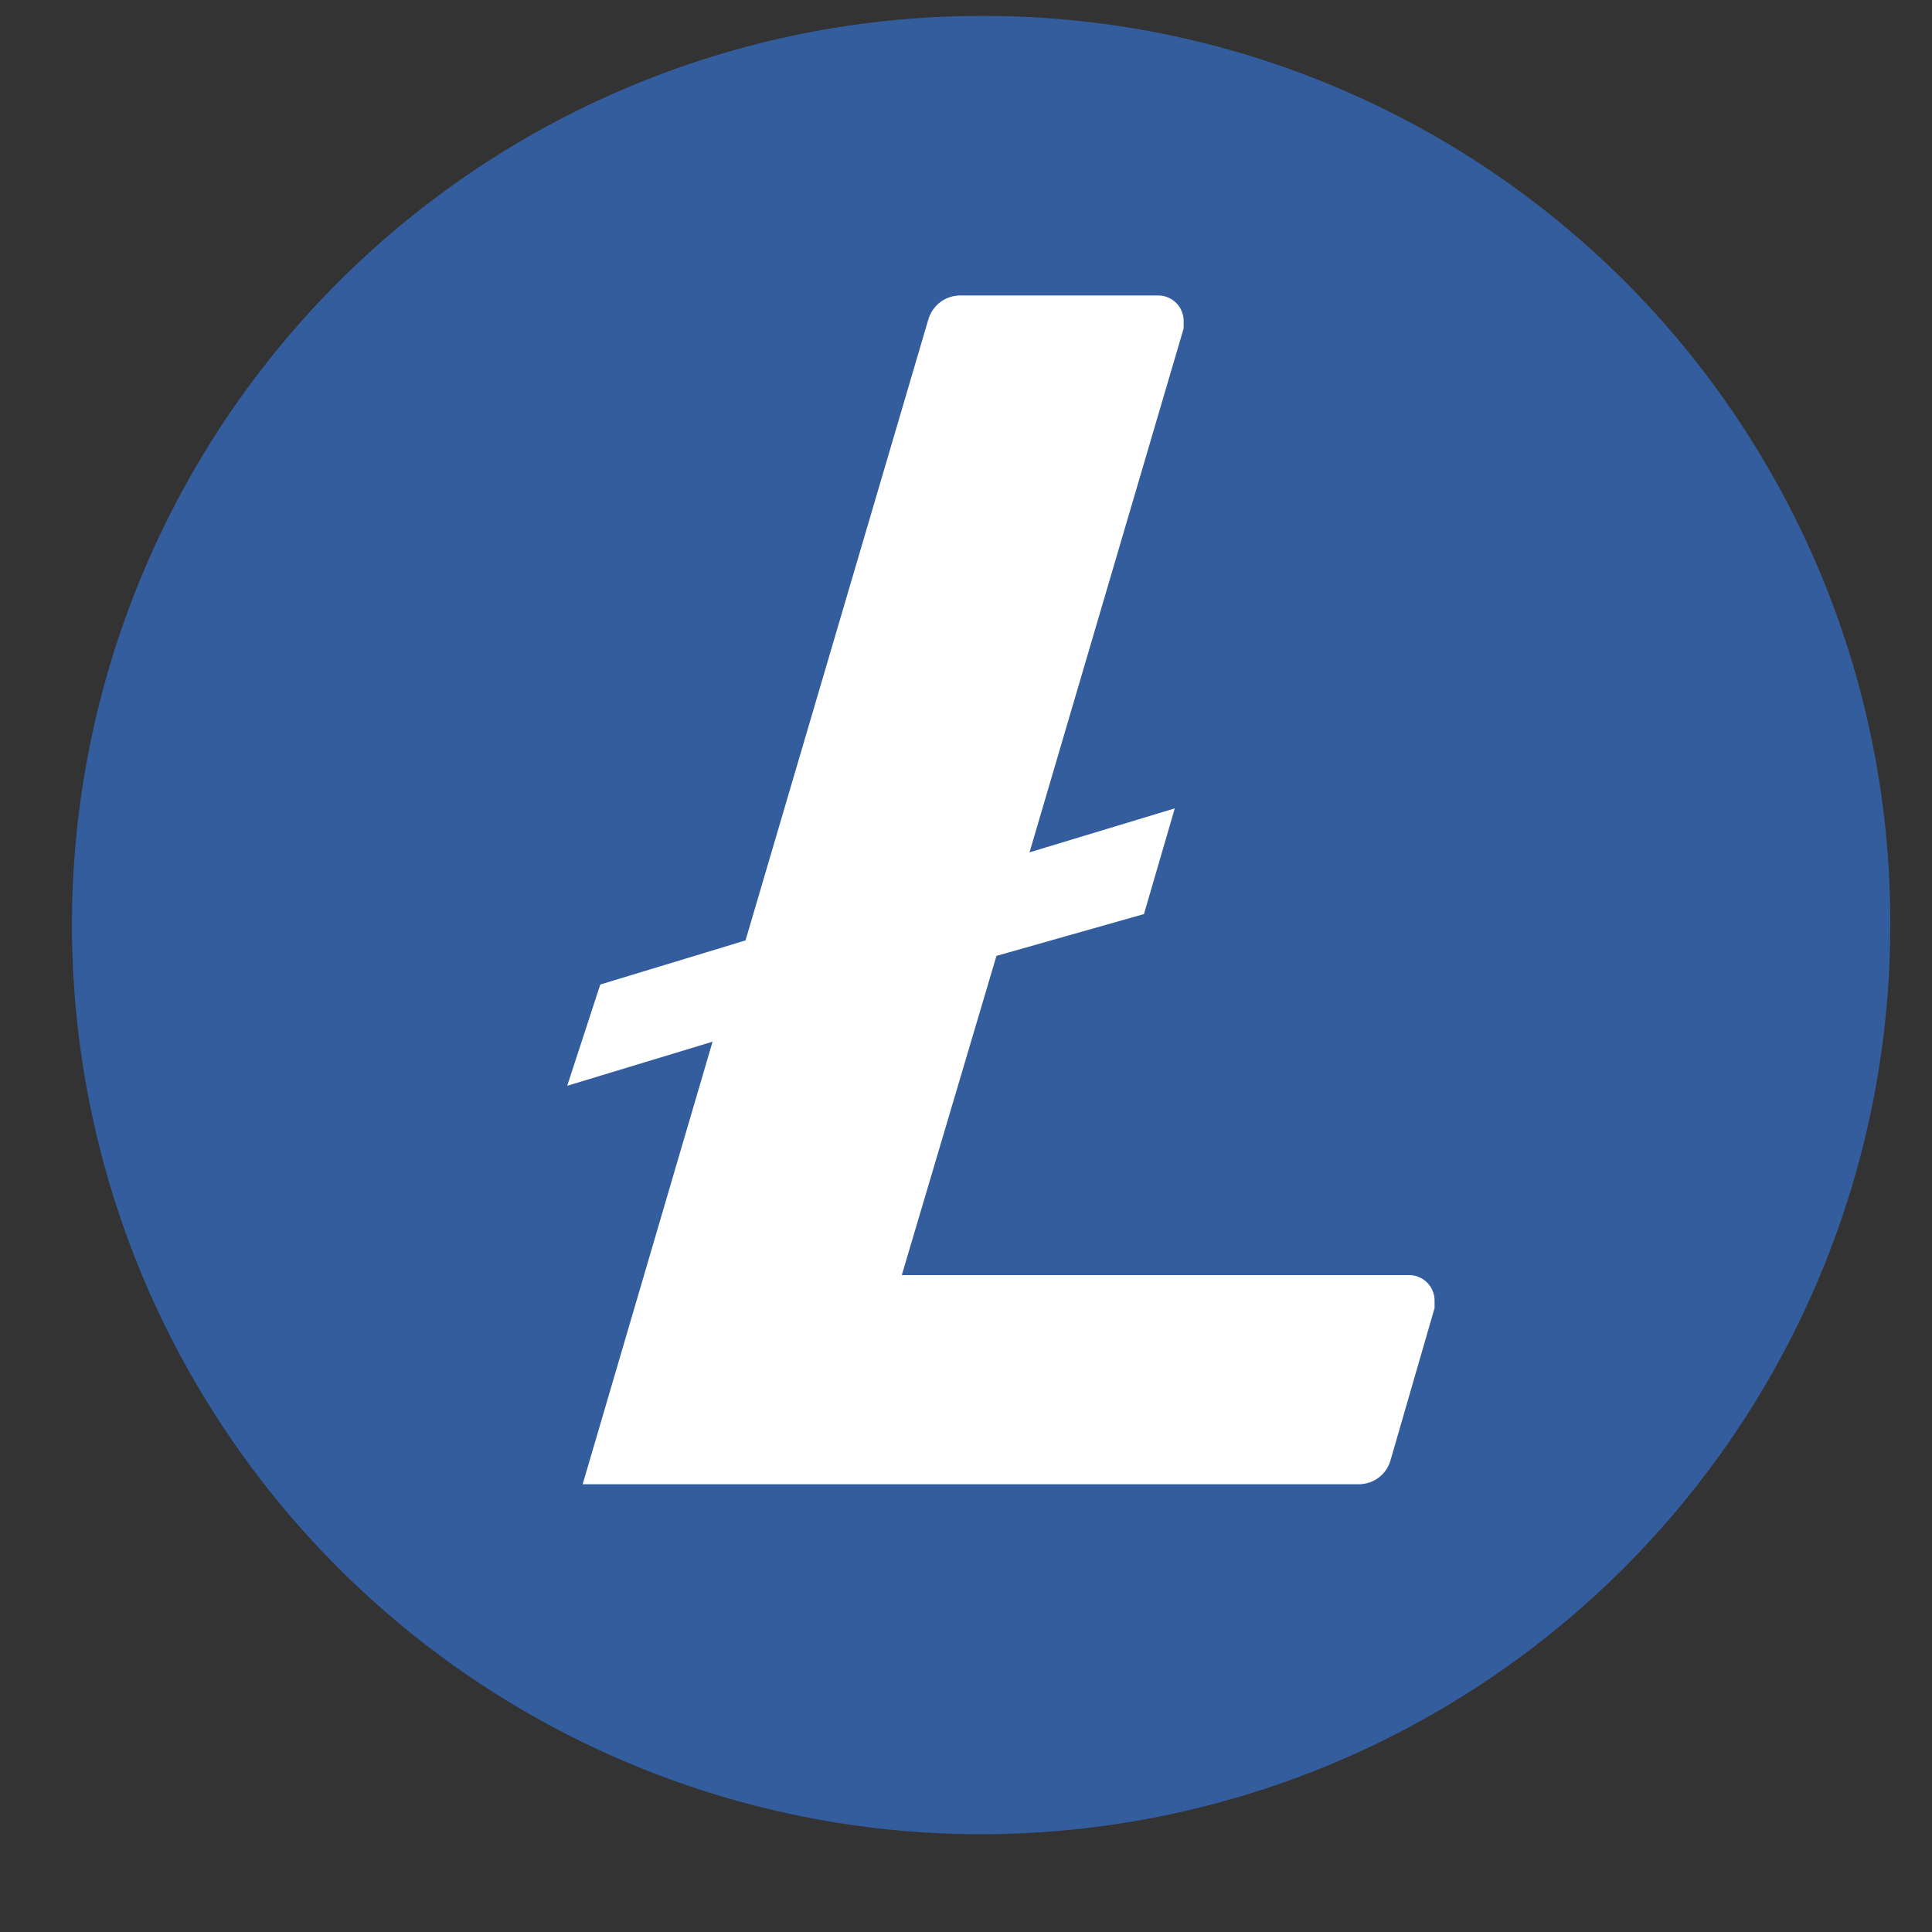 <svg width="17" height="17" viewBox="0 0 17 17" fill="none" xmlns="http://www.w3.org/2000/svg">
<rect x="0" y="0" width="17" height="17" fill="#333333" stroke="none"/>
<g clip-path="url(#clip0_862_39945)">
<path d="M8.63 15.274C12.57 15.274 15.764 12.08 15.764 8.14C15.764 4.2 12.57 1.006 8.63 1.006C4.69 1.006 1.496 4.2 1.496 8.14C1.496 12.08 4.69 15.274 8.63 15.274Z" fill="white"/>
<path d="M8.633 0.14C7.051 0.14 5.504 0.609 4.188 1.488C2.873 2.367 1.847 3.616 1.242 5.078C0.636 6.54 0.478 8.149 0.787 9.7C1.095 11.252 1.857 12.678 2.976 13.796C4.095 14.915 5.52 15.677 7.072 15.986C8.624 16.295 10.232 16.136 11.694 15.531C13.156 14.925 14.405 13.9 15.285 12.584C16.164 11.269 16.633 9.722 16.633 8.14C16.636 7.092 16.433 6.054 16.035 5.085C15.636 4.116 15.052 3.235 14.313 2.492C13.574 1.75 12.697 1.159 11.73 0.756C10.764 0.352 9.727 0.143 8.679 0.14H8.633ZM8.768 8.411L7.935 11.22H12.391C12.42 11.219 12.45 11.223 12.477 11.234C12.505 11.244 12.53 11.26 12.552 11.28C12.573 11.3 12.591 11.324 12.603 11.351C12.615 11.378 12.622 11.407 12.623 11.437V11.51L12.236 12.847C12.219 12.91 12.181 12.965 12.128 13.004C12.075 13.043 12.011 13.062 11.945 13.06H5.127L6.27 9.166L4.991 9.554L5.282 8.663L6.56 8.275L8.168 2.813C8.186 2.75 8.224 2.695 8.277 2.656C8.329 2.618 8.393 2.598 8.458 2.6H10.182C10.212 2.599 10.241 2.603 10.269 2.614C10.297 2.624 10.322 2.64 10.344 2.66C10.365 2.68 10.383 2.704 10.395 2.731C10.407 2.758 10.414 2.787 10.415 2.817V2.89L9.059 7.5L10.337 7.113L10.066 8.043L8.768 8.411Z" fill="#345D9D"/>
</g>
<defs>
<clipPath id="clip0_862_39945">
<rect width="16" height="16" fill="white" transform="translate(0.633 0.14)"/>
</clipPath>
</defs>
</svg>

